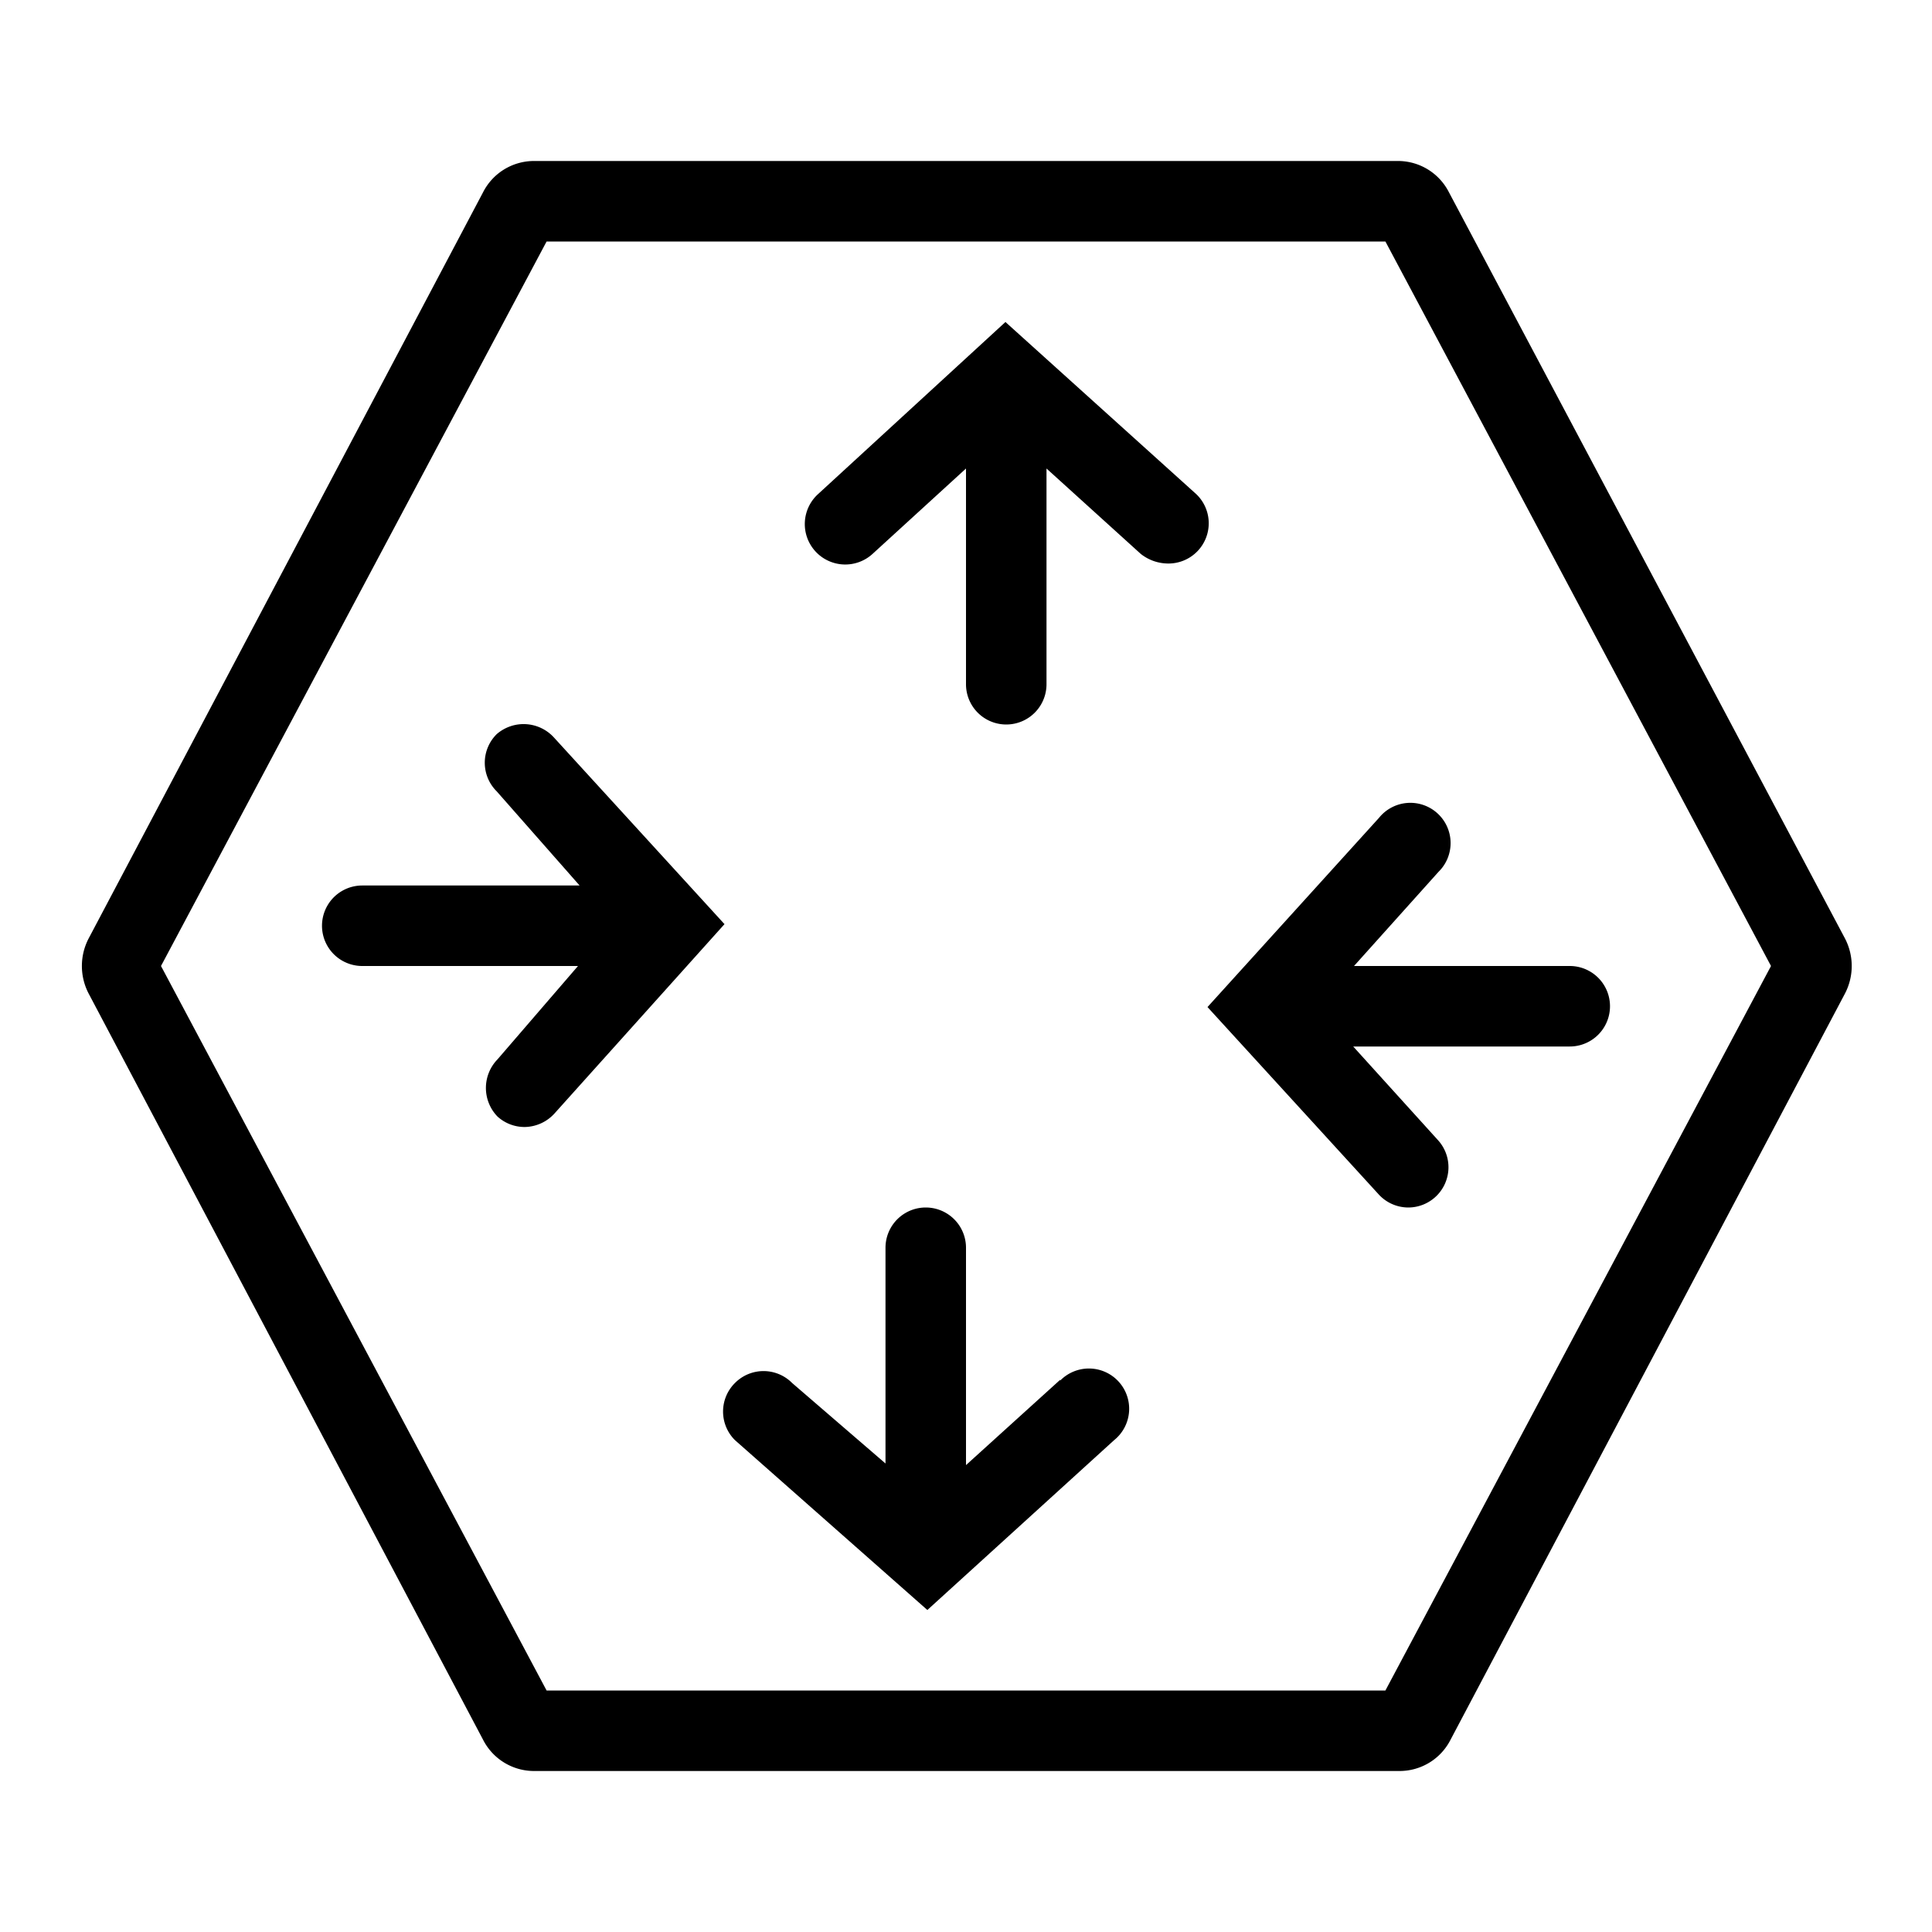<svg id="Layer_1" data-name="Layer 1" xmlns="http://www.w3.org/2000/svg" viewBox="0 0 24 24"><title>Border Element_24px</title><path d="M22.92,11.66,18,2.39A.71.71,0,0,0,17.38,2H6.62A.71.71,0,0,0,6,2.39l-4.9,9.27a.74.74,0,0,0,0,.68L6,21.61a.71.71,0,0,0,.64.39H17.38a.71.71,0,0,0,.64-.39l4.9-9.27A.74.74,0,0,0,22.92,11.66ZM17.21,21H6.79L2,12,6.79,3H17.21L22,12Z"/><path d="M6.17,9.12a.5.5,0,0,0,0,.71L7.2,11H4.5a.5.5,0,0,0,0,1H7.18l-1,1.16a.51.51,0,0,0,0,.71.5.5,0,0,0,.34.13.51.51,0,0,0,.37-.17L9,11.48,6.88,9.16A.51.51,0,0,0,6.17,9.12Z"/><path d="M15,12.51l2.12,2.32a.5.5,0,0,0,.37.17.5.5,0,0,0,.37-.84L16.81,13H19.5a.5.5,0,0,0,0-1H16.82l1.05-1.17a.5.5,0,1,0-.74-.67Z"/><path d="M13.17,17.14,12,18.2V15.5a.5.5,0,0,0-1,0v2.68l-1.16-1a.5.5,0,0,0-.71,0,.5.5,0,0,0,0,.71L11.52,20l2.32-2.11a.5.5,0,1,0-.67-.74Z"/><path d="M12.49,4,10.16,6.14a.5.5,0,0,0,.68.74L12,5.82V8.5a.5.5,0,0,0,1,0V5.82l1.17,1.06A.55.55,0,0,0,14.5,7a.5.5,0,0,0,.34-.88Z"/></svg>